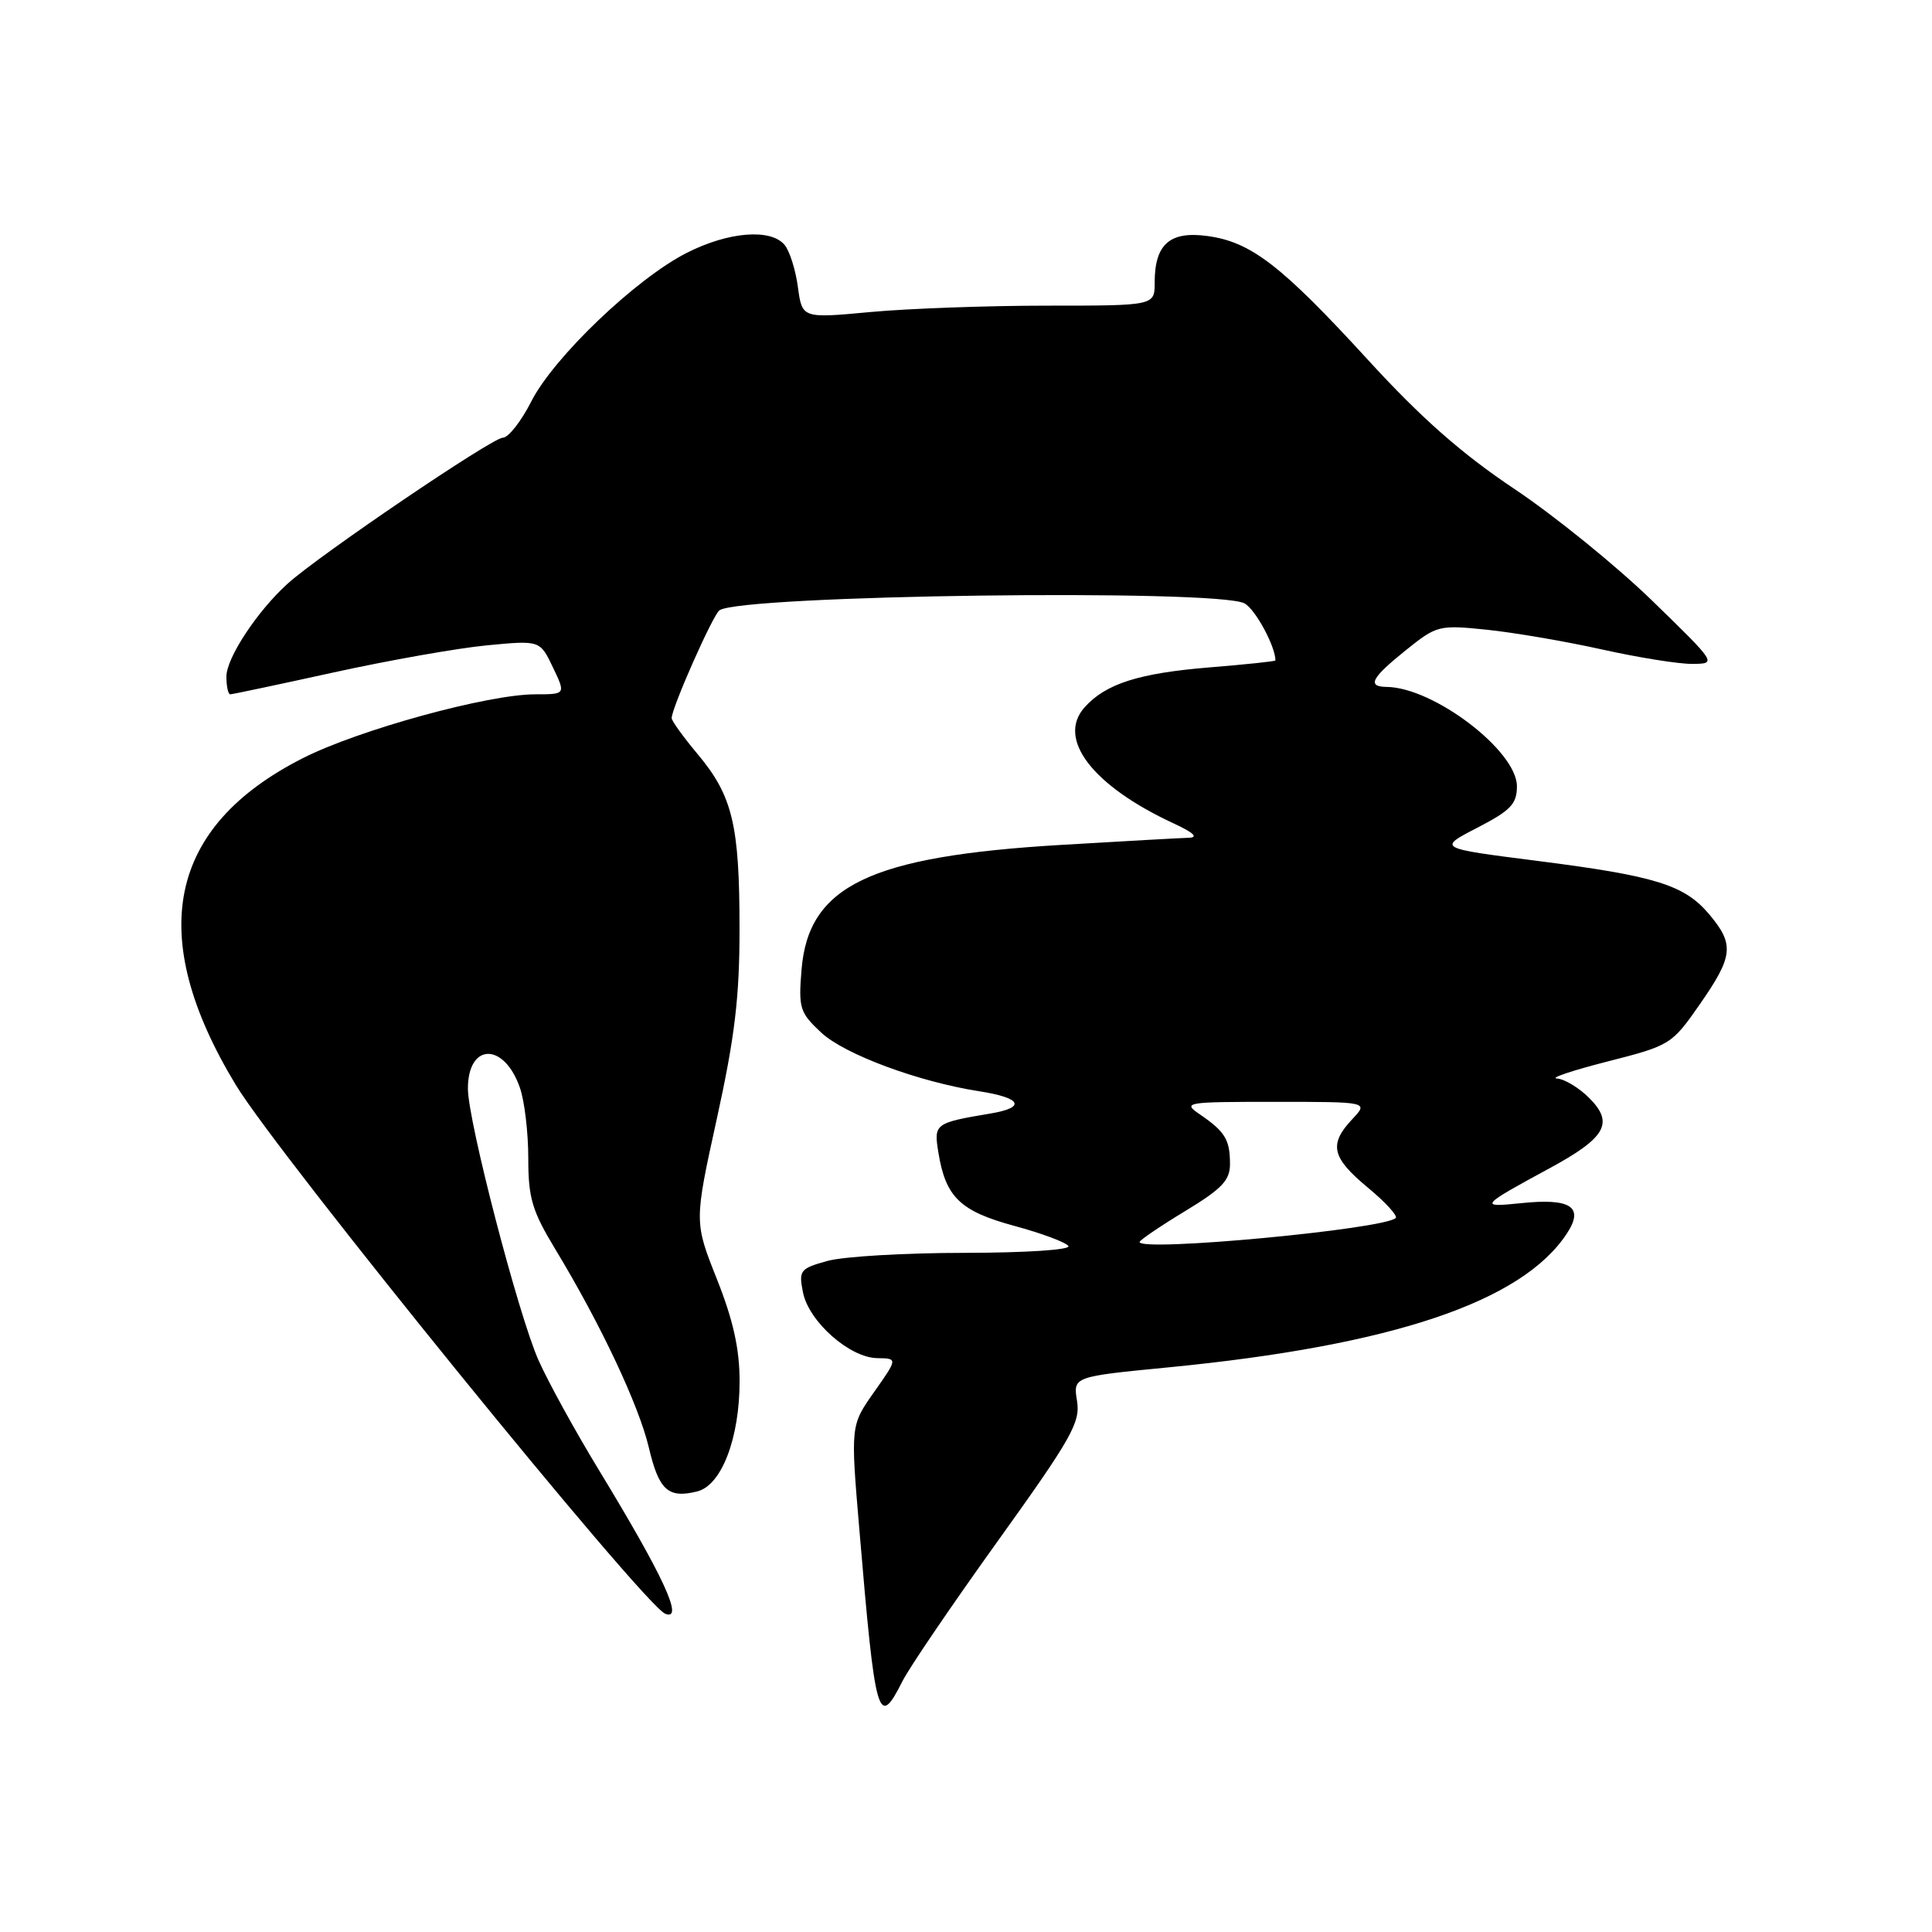 <?xml version="1.0" encoding="UTF-8" standalone="no"?>
<!DOCTYPE svg PUBLIC "-//W3C//DTD SVG 1.1//EN" "http://www.w3.org/Graphics/SVG/1.1/DTD/svg11.dtd" >
<svg xmlns="http://www.w3.org/2000/svg" xmlns:xlink="http://www.w3.org/1999/xlink" version="1.1" viewBox="0 0 256 256">
 <g >
 <path fill="currentColor"
d=" M 119.59 222.75 C 120.49 220.96 126.18 212.60 132.23 204.17 C 141.99 190.57 143.18 188.47 142.71 185.62 C 142.19 182.41 142.19 182.41 154.85 181.18 C 184.47 178.29 201.70 172.50 207.63 163.43 C 209.94 159.91 208.14 158.73 201.50 159.43 C 195.93 160.01 196.10 159.80 205.31 154.81 C 212.80 150.75 213.90 148.81 210.58 145.49 C 209.21 144.12 207.28 142.96 206.30 142.91 C 205.31 142.86 208.32 141.85 212.98 140.66 C 221.33 138.53 221.52 138.41 225.23 133.08 C 229.68 126.68 229.84 125.15 226.47 121.14 C 223.18 117.24 219.36 116.06 203.53 114.05 C 190.50 112.39 190.50 112.39 195.75 109.68 C 200.18 107.39 201.00 106.53 201.00 104.18 C 201.00 99.50 189.99 91.10 183.75 91.02 C 181.09 90.99 181.70 89.83 186.30 86.14 C 190.37 82.87 190.68 82.79 196.99 83.44 C 200.57 83.81 207.43 84.98 212.24 86.05 C 217.05 87.12 222.45 87.99 224.24 87.97 C 227.50 87.94 227.50 87.94 218.94 79.61 C 214.23 75.03 206.02 68.37 200.70 64.81 C 193.68 60.12 188.31 55.39 181.24 47.66 C 169.78 35.15 165.75 32.04 159.96 31.27 C 155.00 30.60 153.00 32.37 153.00 37.44 C 153.00 40.50 153.00 40.50 138.75 40.50 C 130.91 40.50 120.40 40.88 115.39 41.34 C 106.29 42.19 106.29 42.19 105.73 38.06 C 105.43 35.78 104.63 33.26 103.97 32.46 C 102.14 30.25 96.52 30.70 91.01 33.50 C 84.29 36.90 73.37 47.34 70.40 53.19 C 69.06 55.83 67.36 58.00 66.62 58.00 C 65.23 58.00 42.29 73.56 38.11 77.34 C 34.08 80.99 30.00 87.18 30.00 89.65 C 30.00 90.94 30.23 92.00 30.51 92.00 C 30.79 92.00 36.97 90.69 44.26 89.09 C 51.54 87.49 60.66 85.88 64.53 85.51 C 71.55 84.84 71.55 84.84 73.26 88.42 C 74.97 92.00 74.97 92.00 70.92 92.00 C 64.67 92.00 47.51 96.71 40.13 100.46 C 22.21 109.54 19.25 123.95 31.24 143.75 C 36.91 153.12 85.30 212.72 88.15 213.83 C 90.68 214.83 87.95 208.92 79.34 194.76 C 76.24 189.67 72.65 183.14 71.36 180.25 C 68.69 174.25 62.00 148.53 62.00 144.25 C 62.00 138.17 66.79 138.09 68.89 144.13 C 69.50 145.87 70.00 150.07 70.00 153.46 C 70.00 158.76 70.50 160.44 73.60 165.56 C 79.58 175.44 84.65 186.20 85.98 191.83 C 87.31 197.47 88.54 198.58 92.39 197.62 C 95.61 196.81 98.00 190.58 98.00 183.01 C 98.00 178.73 97.15 174.92 94.99 169.48 C 91.98 161.91 91.98 161.91 94.99 148.21 C 97.37 137.37 98.00 132.12 97.99 123.01 C 97.99 109.30 97.07 105.47 92.47 99.96 C 90.56 97.68 89.00 95.52 89.00 95.16 C 88.99 93.82 94.46 81.48 95.33 80.87 C 98.22 78.84 161.27 78.01 164.90 79.95 C 166.33 80.71 169.00 85.64 169.00 87.51 C 169.00 87.63 165.09 88.04 160.31 88.43 C 150.88 89.20 146.50 90.60 143.70 93.74 C 140.00 97.91 144.77 104.12 155.50 109.10 C 158.18 110.34 158.84 110.97 157.50 111.01 C 156.40 111.04 148.75 111.47 140.50 111.96 C 115.25 113.47 107.13 117.38 106.21 128.46 C 105.79 133.59 105.97 134.17 108.81 136.82 C 111.90 139.71 121.72 143.35 129.77 144.60 C 135.35 145.47 136.01 146.74 131.28 147.54 C 123.85 148.79 123.72 148.89 124.34 152.71 C 125.30 158.64 127.23 160.49 134.42 162.44 C 138.05 163.42 141.27 164.63 141.57 165.11 C 141.88 165.61 135.86 166.00 127.81 166.01 C 119.94 166.01 111.76 166.49 109.64 167.08 C 106.00 168.09 105.82 168.33 106.40 171.26 C 107.18 175.13 112.58 179.90 116.23 179.96 C 118.96 180.00 118.96 180.00 115.83 184.44 C 112.70 188.88 112.70 188.88 113.87 202.69 C 116.00 227.93 116.35 229.16 119.59 222.75 Z  M 151.00 164.57 C 151.00 164.34 153.70 162.50 157.00 160.50 C 161.95 157.50 163.00 156.39 162.98 154.18 C 162.97 151.00 162.32 149.95 159.03 147.69 C 156.64 146.06 157.00 146.00 168.95 146.00 C 181.35 146.00 181.35 146.00 179.17 148.31 C 176.05 151.64 176.45 153.38 181.23 157.35 C 183.56 159.28 185.23 161.10 184.94 161.39 C 183.45 162.88 151.00 165.92 151.00 164.57 Z "/>
</g>
</svg>
